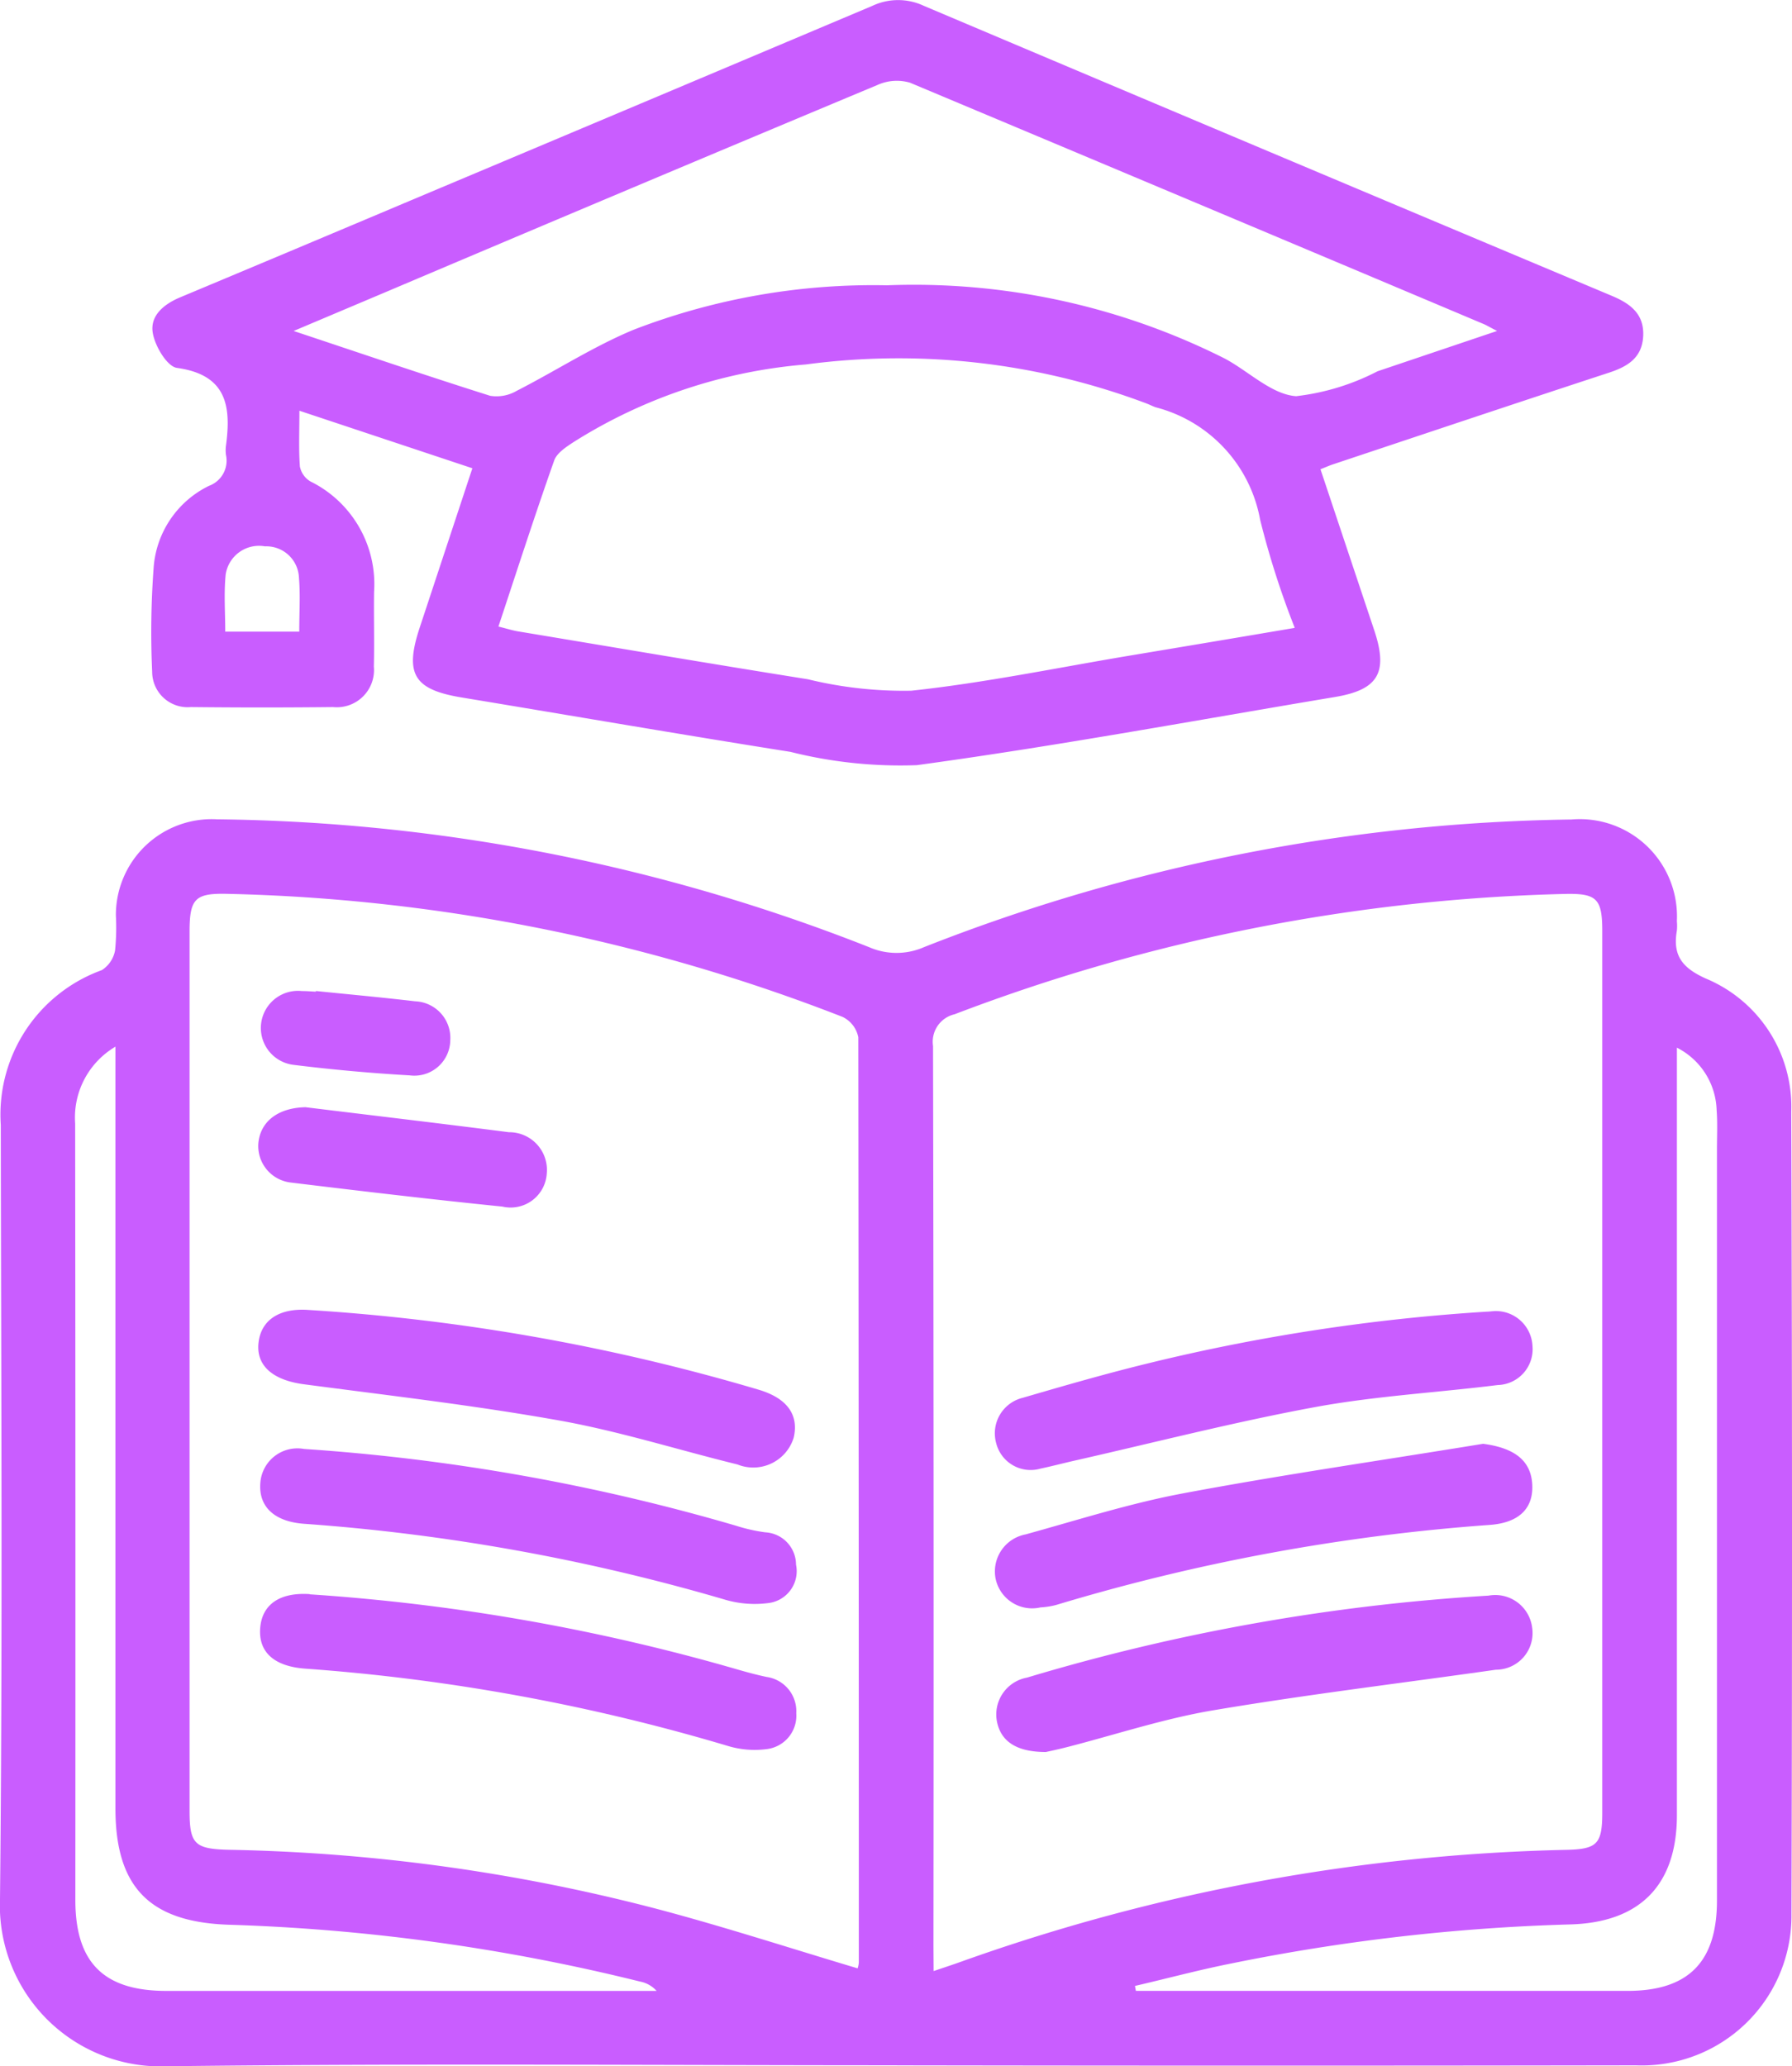 <svg xmlns="http://www.w3.org/2000/svg" width="59.366" height="68.446" viewBox="0 0 59.366 68.446">
    <g id="Group_37" data-name="Group 37" transform="translate(-775.075 -833.076)">
        <path id="Path_136" data-name="Path 136" d="M1735.473,196.993c-8.057,0-16.116-.067-24.172.033a5.33,5.33,0,0,1-5.546-5.543c.089-8.546.037-17.093.026-25.639a5.09,5.09,0,0,1,3.347-5.128.986.986,0,0,0,.439-.653,7.62,7.62,0,0,0,.027-1.154,3.175,3.175,0,0,1,3.35-3.189,60.58,60.58,0,0,1,21.6,4.234,2.267,2.267,0,0,0,1.823,0,60.629,60.629,0,0,1,21.449-4.228,3.221,3.221,0,0,1,3.491,3.371,1.569,1.569,0,0,1,0,.309c-.141.814.163,1.23.962,1.59a4.6,4.6,0,0,1,2.827,4.421q.047,13.283.007,26.566a4.956,4.956,0,0,1-5.151,5.012q-12.241.02-24.481,0m1.213-3.122c.335-.114.6-.2.86-.293a63.6,63.6,0,0,1,20.091-3.723c1.03-.022,1.2-.189,1.2-1.234q0-14.6,0-29.2c0-1.08-.18-1.259-1.27-1.23a60.778,60.778,0,0,0-20.186,3.985.935.935,0,0,0-.714,1.051q.03,14.907.014,29.814Zm-2.516-.094a.813.813,0,0,0,.038-.186q0-15.326-.017-30.652a.949.949,0,0,0-.524-.677,59.751,59.751,0,0,0-20.386-4.075c-1.064-.025-1.244.162-1.244,1.258q0,14.554,0,29.108c0,1.114.169,1.273,1.307,1.3a60.239,60.239,0,0,1,14.253,1.979c2.2.585,4.375,1.293,6.571,1.948m27.142-30.5v1.013q0,12.206,0,24.411c0,2.324-1.231,3.567-3.562,3.622a65.478,65.478,0,0,0-11.181,1.289c-1.077.213-2.141.5-3.211.748l.031.164h.688q7.8,0,15.6,0c2.015,0,2.962-.959,2.962-2.992q0-12.437,0-24.875c0-.438.022-.877-.011-1.313a2.4,2.4,0,0,0-1.319-2.066m-51.725-.032a2.723,2.723,0,0,0-1.335,2.546q.014,12.859.006,25.718c0,2.075.939,3.014,3.015,3.015q7.761,0,15.523,0h.718a.977.977,0,0,0-.55-.31,64.811,64.811,0,0,0-13.578-1.881c-2.649-.075-3.8-1.225-3.8-3.857q0-12.087,0-24.173Z" transform="translate(-930.68 704.496)" fill="#c95dff"/>
        <path id="Path_137" data-name="Path 137" d="M1740.677,39.748l-5.731-1.906c0,.686-.027,1.269.016,1.847a.738.738,0,0,0,.349.495,3.791,3.791,0,0,1,2.108,3.661c-.012.823.013,1.648-.007,2.471a1.232,1.232,0,0,1-1.352,1.342q-2.355.026-4.71,0a1.175,1.175,0,0,1-1.282-1.168,29.056,29.056,0,0,1,.05-3.468,3.277,3.277,0,0,1,1.834-2.693.888.888,0,0,0,.561-1.023,1.191,1.191,0,0,1,0-.308c.176-1.306.027-2.347-1.622-2.575-.327-.045-.723-.711-.8-1.144-.108-.578.358-.964.9-1.192q3.8-1.59,7.6-3.194,7.673-3.228,15.342-6.466a2,2,0,0,1,1.694,0q11.394,4.821,22.8,9.61c.623.262,1.08.608,1.035,1.351-.043.707-.521.992-1.129,1.192-3.051,1-6.1,2.022-9.144,3.037-.118.039-.233.091-.417.163.6,1.794,1.19,3.565,1.782,5.336.467,1.4.134,1.968-1.3,2.208-4.615.772-9.219,1.626-13.852,2.258a14.922,14.922,0,0,1-4.189-.44c-3.631-.575-7.253-1.2-10.881-1.8-1.59-.26-1.912-.773-1.4-2.319l1.745-5.279m27.24,5.283a28.41,28.41,0,0,1-1.144-3.574,4.714,4.714,0,0,0-3.459-3.725c-.1-.035-.189-.081-.284-.119a23.287,23.287,0,0,0-11.307-1.3,17.013,17.013,0,0,0-7.682,2.563c-.251.165-.566.366-.655.619-.64,1.81-1.229,3.637-1.847,5.5.269.066.463.129.663.162,3.2.532,6.39,1.074,9.589,1.584a13.405,13.405,0,0,0,3.425.379c2.424-.259,4.823-.759,7.233-1.162,1.8-.3,3.592-.6,5.468-.919m-33.164-9.836c2.315.771,4.406,1.483,6.512,2.148a1.323,1.323,0,0,0,.879-.164c1.3-.664,2.538-1.47,3.881-2.027a22.053,22.053,0,0,1,8.384-1.469,22.9,22.9,0,0,1,11.188,2.424c.8.425,1.553,1.19,2.367,1.249a7.8,7.8,0,0,0,2.7-.826l3.959-1.335c-.263-.134-.367-.2-.478-.243q-9.482-4-18.972-7.981a1.556,1.556,0,0,0-1.073.074q-8.108,3.389-16.2,6.822l-3.146,1.329m.187,9.96c0-.655.038-1.223-.01-1.784a1.082,1.082,0,0,0-1.128-1.042,1.116,1.116,0,0,0-1.3.934c-.062.624-.014,1.259-.014,1.892Z" transform="translate(-949.952 808.84)" fill="#c95dff"/>
        <path id="Path_138" data-name="Path 138" d="M1881.593,255.946c1.014.134,1.573.535,1.627,1.321s-.4,1.292-1.4,1.366a66.124,66.124,0,0,0-14.36,2.649,2.6,2.6,0,0,1-.529.084,1.235,1.235,0,0,1-1.494-.988,1.249,1.249,0,0,1,1-1.43c1.731-.478,3.451-1.028,5.212-1.359,3.3-.619,6.629-1.1,9.945-1.643" transform="translate(-1057.386 624.956)" fill="#c95dff"/>
        <path id="Path_139" data-name="Path 139" d="M1867.288,285.475c-1,0-1.505-.374-1.623-1.038a1.241,1.241,0,0,1,1-1.426,67.034,67.034,0,0,1,15.291-2.716,1.232,1.232,0,0,1,1.445,1.063,1.213,1.213,0,0,1-1.2,1.391c-3.125.445-6.262.821-9.374,1.346-1.639.277-3.235.808-4.851,1.222-.3.076-.595.138-.684.158" transform="translate(-1057.568 605.637)" fill="#c95dff"/>
        <path id="Path_140" data-name="Path 140" d="M1881.938,234.655a1.215,1.215,0,0,1,1.294,1.157,1.188,1.188,0,0,1-1.151,1.291c-2.015.252-4.055.363-6.048.73-2.675.493-5.316,1.173-7.971,1.774-.375.085-.747.184-1.123.263a1.177,1.177,0,0,1-1.477-.854,1.21,1.21,0,0,1,.886-1.491c1.406-.411,2.814-.817,4.237-1.162a63.827,63.827,0,0,1,11.122-1.69c.077,0,.154-.013.231-.017" transform="translate(-1057.388 641.853)" fill="#c95dff"/>
        <path id="Path_141" data-name="Path 141" d="M1748.853,234.437a67.1,67.1,0,0,1,14.913,2.639c.947.279,1.35.826,1.173,1.591a1.4,1.4,0,0,1-1.863.889c-1.968-.483-3.911-1.1-5.9-1.456-2.8-.5-5.636-.827-8.461-1.2-1.009-.132-1.585-.6-1.507-1.363s.69-1.167,1.647-1.1" transform="translate(-963.57 642.031)" fill="#c95dff"/>
        <path id="Path_142" data-name="Path 142" d="M1749.154,280.079a66.744,66.744,0,0,1,14.24,2.51c.3.086.593.163.894.227a1.145,1.145,0,0,1,.981,1.2,1.115,1.115,0,0,1-.994,1.192,3.067,3.067,0,0,1-1.283-.11,65.327,65.327,0,0,0-14-2.558c-1.04-.079-1.554-.563-1.48-1.368.071-.769.659-1.164,1.639-1.1" transform="translate(-963.815 605.81)" fill="#c95dff"/>
        <path id="Path_143" data-name="Path 143" d="M1748.958,256.762a66.828,66.828,0,0,1,14.313,2.543,5.618,5.618,0,0,0,.97.219,1.076,1.076,0,0,1,1.018,1.07,1.064,1.064,0,0,1-.872,1.267,3.476,3.476,0,0,1-1.5-.112,66.28,66.28,0,0,0-13.928-2.508c-.967-.07-1.5-.554-1.448-1.331a1.231,1.231,0,0,1,1.449-1.148" transform="translate(-963.813 624.311)" fill="#c95dff"/>
        <path id="Path_144" data-name="Path 144" d="M1748.785,201.942c2.24.274,4.482.538,6.721.826a1.249,1.249,0,0,1,1.258,1.364,1.2,1.2,0,0,1-1.472,1.1c-2.347-.238-4.691-.515-7.034-.8a1.217,1.217,0,0,1-1.048-1.312c.074-.732.683-1.167,1.574-1.18" transform="translate(-963.575 667.813)" fill="#c95dff"/>
        <path id="Path_145" data-name="Path 145" d="M1749.359,183.283c1.1.112,2.2.212,3.291.341a1.213,1.213,0,0,1,1.16,1.286,1.19,1.19,0,0,1-1.345,1.167c-1.279-.073-2.559-.189-3.83-.346a1.23,1.23,0,1,1,.26-2.447c.154,0,.308.013.461.021,0-.007,0-.015,0-.023" transform="translate(-963.818 682.621)" fill="#c95dff"/>
    </g>
</svg>
